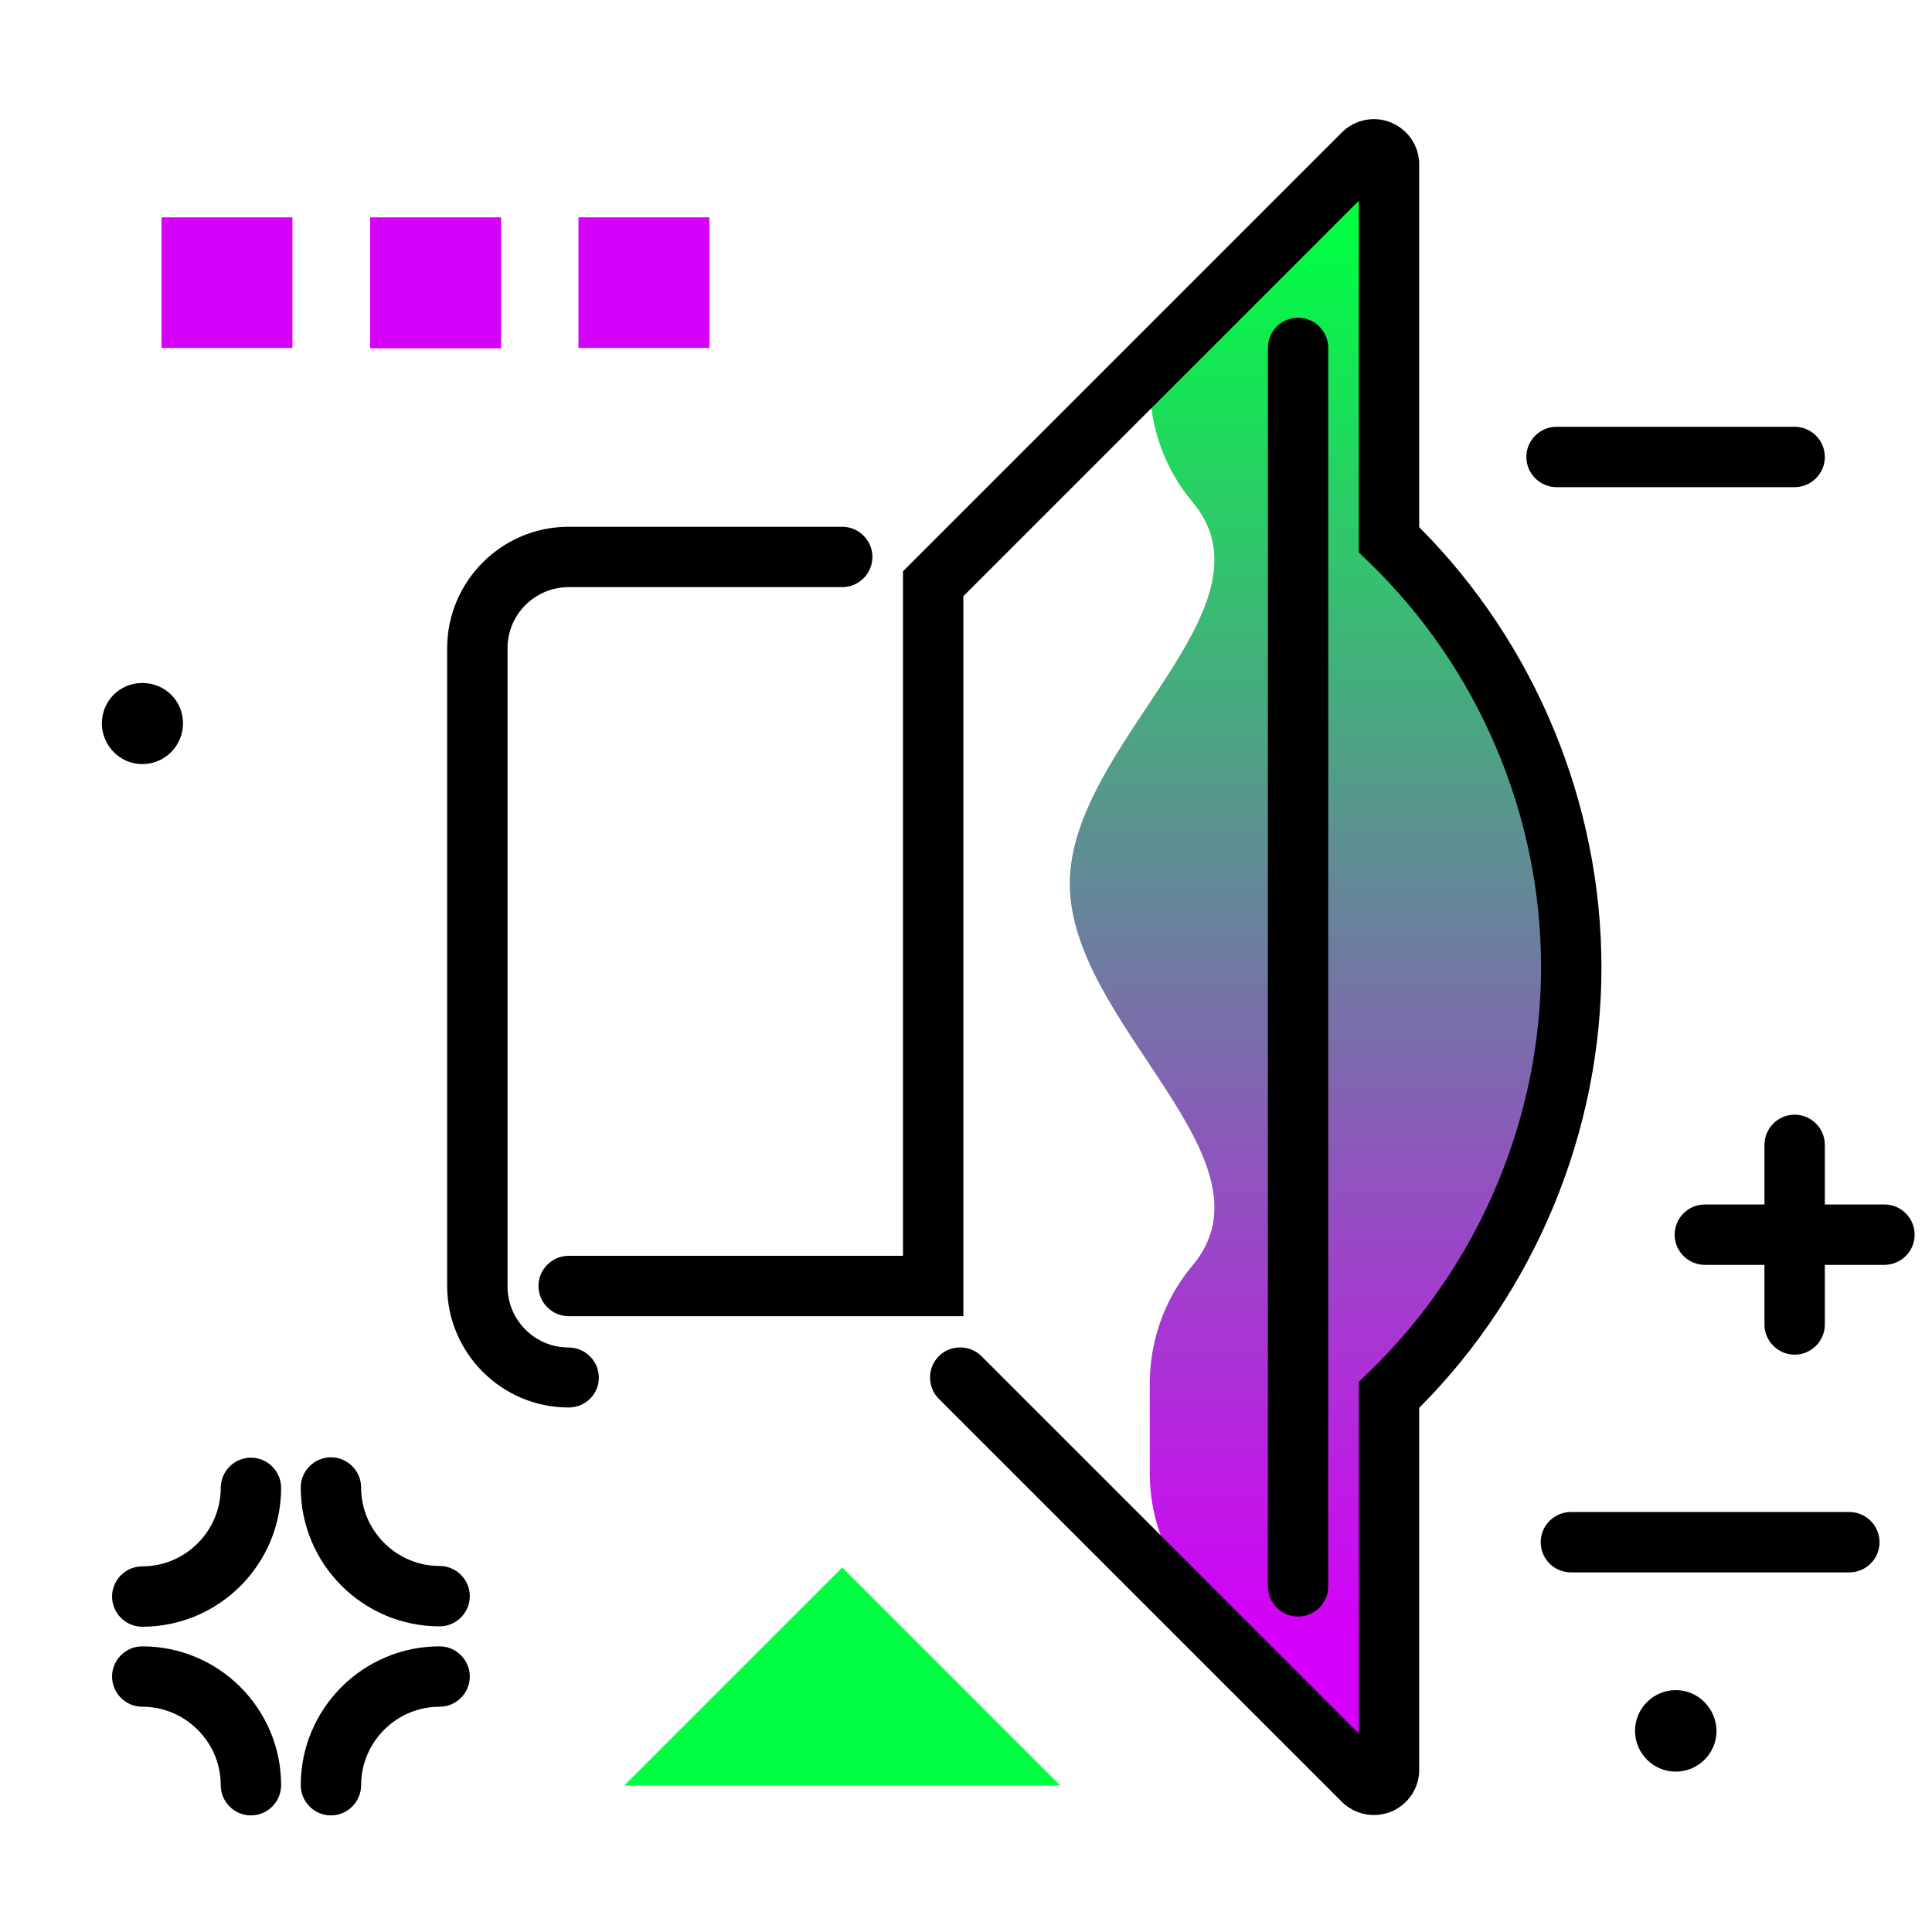 <svg version="1.1" id="Layer_1" xmlns="http://www.w3.org/2000/svg" xmlns:xlink="http://www.w3.org/1999/xlink" x="0px" y="0px" viewBox="0 0 512 512" enable-background="new 0 0 512 512" xml:space="preserve">
<linearGradient id="SVGID_1_" gradientUnits="userSpaceOnUse" x1="352.221" y1="433.072" x2="352.221" y2="61.067" class="gradient-element">
	<stop offset="0" class="primary-color-gradient" style="stop-color: rgb(213, 0, 249)"></stop>
	<stop offset="1" class="secondary-color-gradient" style="stop-color: rgb(0, 255, 66)"></stop>
</linearGradient>
<path fill="url(#SVGID_1_)" d="M420.9,256.3c0,42.8-17.5,83.8-48.3,113.3V469c0,3.6-4.3,5.3-6.8,2.8l-46.7-46.7
	c-9.2-9.2-14.4-21.7-14.4-34.7v-23.7c0-11.5,4-22.6,11.3-31.3c23.7-28.2-32.5-64-32.5-101.2c0-37.2,56.2-73,32.5-101.2
	c-7.4-8.8-11.3-19.9-11.3-31.3v0l61-61c2.5-2.5,6.8-0.7,6.8,2.8V143C403.3,172.6,420.9,213.5,420.9,256.3z"></path>
<path d="M364.1,481c-3.1,0-6.2-1.2-8.5-3.5L248.8,370.7c-3.1-3.1-3.1-8.2,0-11.3c3.1-3.1,8.2-3.1,11.3,0l100,100v-93.2l2.5-2.4
	c29.1-28,45.8-67.2,45.8-107.5c0-40.4-16.7-79.5-45.8-107.5l-2.5-2.4V53.2L255.3,158v190.8H150.7c-4.4,0-8-3.6-8-8s3.6-8,8-8h88.6
	V151.4L355.6,35.1c3.4-3.4,8.6-4.5,13.1-2.6c4.5,1.9,7.4,6.2,7.4,11.1v96.1c30.7,30.8,48.3,73.1,48.3,116.7
	c0,43.5-17.6,85.9-48.3,116.7V469c0,4.9-2.9,9.2-7.4,11.1C367.2,480.7,365.6,481,364.1,481z M344,428.4c-4.4,0-8-3.6-8-8V92.2
	c0-4.4,3.6-8,8-8s8,3.6,8,8v328.2C352,424.8,348.4,428.4,344,428.4z M150.7,373c-17.7,0-32.2-14.4-32.2-32.2V171.8
	c0-17.7,14.4-32.2,32.2-32.2h72.5c4.4,0,8,3.6,8,8s-3.6,8-8,8h-72.5c-8.9,0-16.2,7.2-16.2,16.2v169.1c0,8.9,7.2,16.2,16.2,16.2
	c4.4,0,8,3.6,8,8S155.1,373,150.7,373z"></path>
<g>
	<path fill="rgb(213, 0, 249)" class="primary-color" d="M77.5,92.2H42.8V57.6h34.7V92.2z M132.7,57.6H98.1v34.7h34.7V57.6z"></path>
	<path fill="rgb(213, 0, 249)" class="primary-color" d="M188,92.2h-34.7V57.6H188V92.2z"></path>
	<path fill="rgb(0, 255, 66)" class="secondary-color" d="M165.4,473.2l57.8-57.8l57.8,57.8H165.4z"></path>
</g>
<path d="M498.1,408.7c0,4.4-3.6,8-8,8h-73.8c-4.4,0-8-3.6-8-8s3.6-8,8-8h73.8C494.5,400.7,498.1,404.3,498.1,408.7z M499.4,319.2
	h-15.8v-15.8c0-4.4-3.6-8-8-8s-8,3.6-8,8v15.8h-15.8c-4.4,0-8,3.6-8,8s3.6,8,8,8h15.8V351c0,4.4,3.6,8,8,8s8-3.6,8-8v-15.8h15.8
	c4.4,0,8-3.6,8-8S503.8,319.2,499.4,319.2z M66.5,386.3c-4.4,0-8,3.6-8,8c0,11.4-9.3,20.8-20.8,20.8c-4.4,0-8,3.6-8,8s3.6,8,8,8
	c20.3,0,36.8-16.5,36.8-36.8C74.5,389.9,70.9,386.3,66.5,386.3z M116.5,415c-11.4,0-20.8-9.3-20.8-20.8c0-4.4-3.6-8-8-8s-8,3.6-8,8
	c0,20.3,16.5,36.8,36.8,36.8c4.4,0,8-3.6,8-8S120.9,415,116.5,415z M116.5,436.3c-20.3,0-36.8,16.5-36.8,36.8c0,4.4,3.6,8,8,8
	s8-3.6,8-8c0-11.4,9.3-20.8,20.8-20.8c4.4,0,8-3.6,8-8S120.9,436.3,116.5,436.3z M37.7,436.3c-4.4,0-8,3.6-8,8s3.6,8,8,8
	c11.4,0,20.8,9.3,20.8,20.8c0,4.4,3.6,8,8,8s8-3.6,8-8C74.5,452.8,58,436.3,37.7,436.3z M37.7,202.5c5.9,0,10.8-4.8,10.8-10.8
	S43.7,181,37.7,181S27,185.8,27,191.7S31.8,202.5,37.7,202.5z M475.6,129.1c4.4,0,8-3.6,8-8s-3.6-8-8-8h-63.1c-4.4,0-8,3.6-8,8
	s3.6,8,8,8H475.6z M444.1,447.9c-5.9,0-10.8,4.8-10.8,10.8c0,5.9,4.8,10.8,10.8,10.8c5.9,0,10.8-4.8,10.8-10.8
	C454.8,452.7,450,447.9,444.1,447.9z"></path>
</svg>